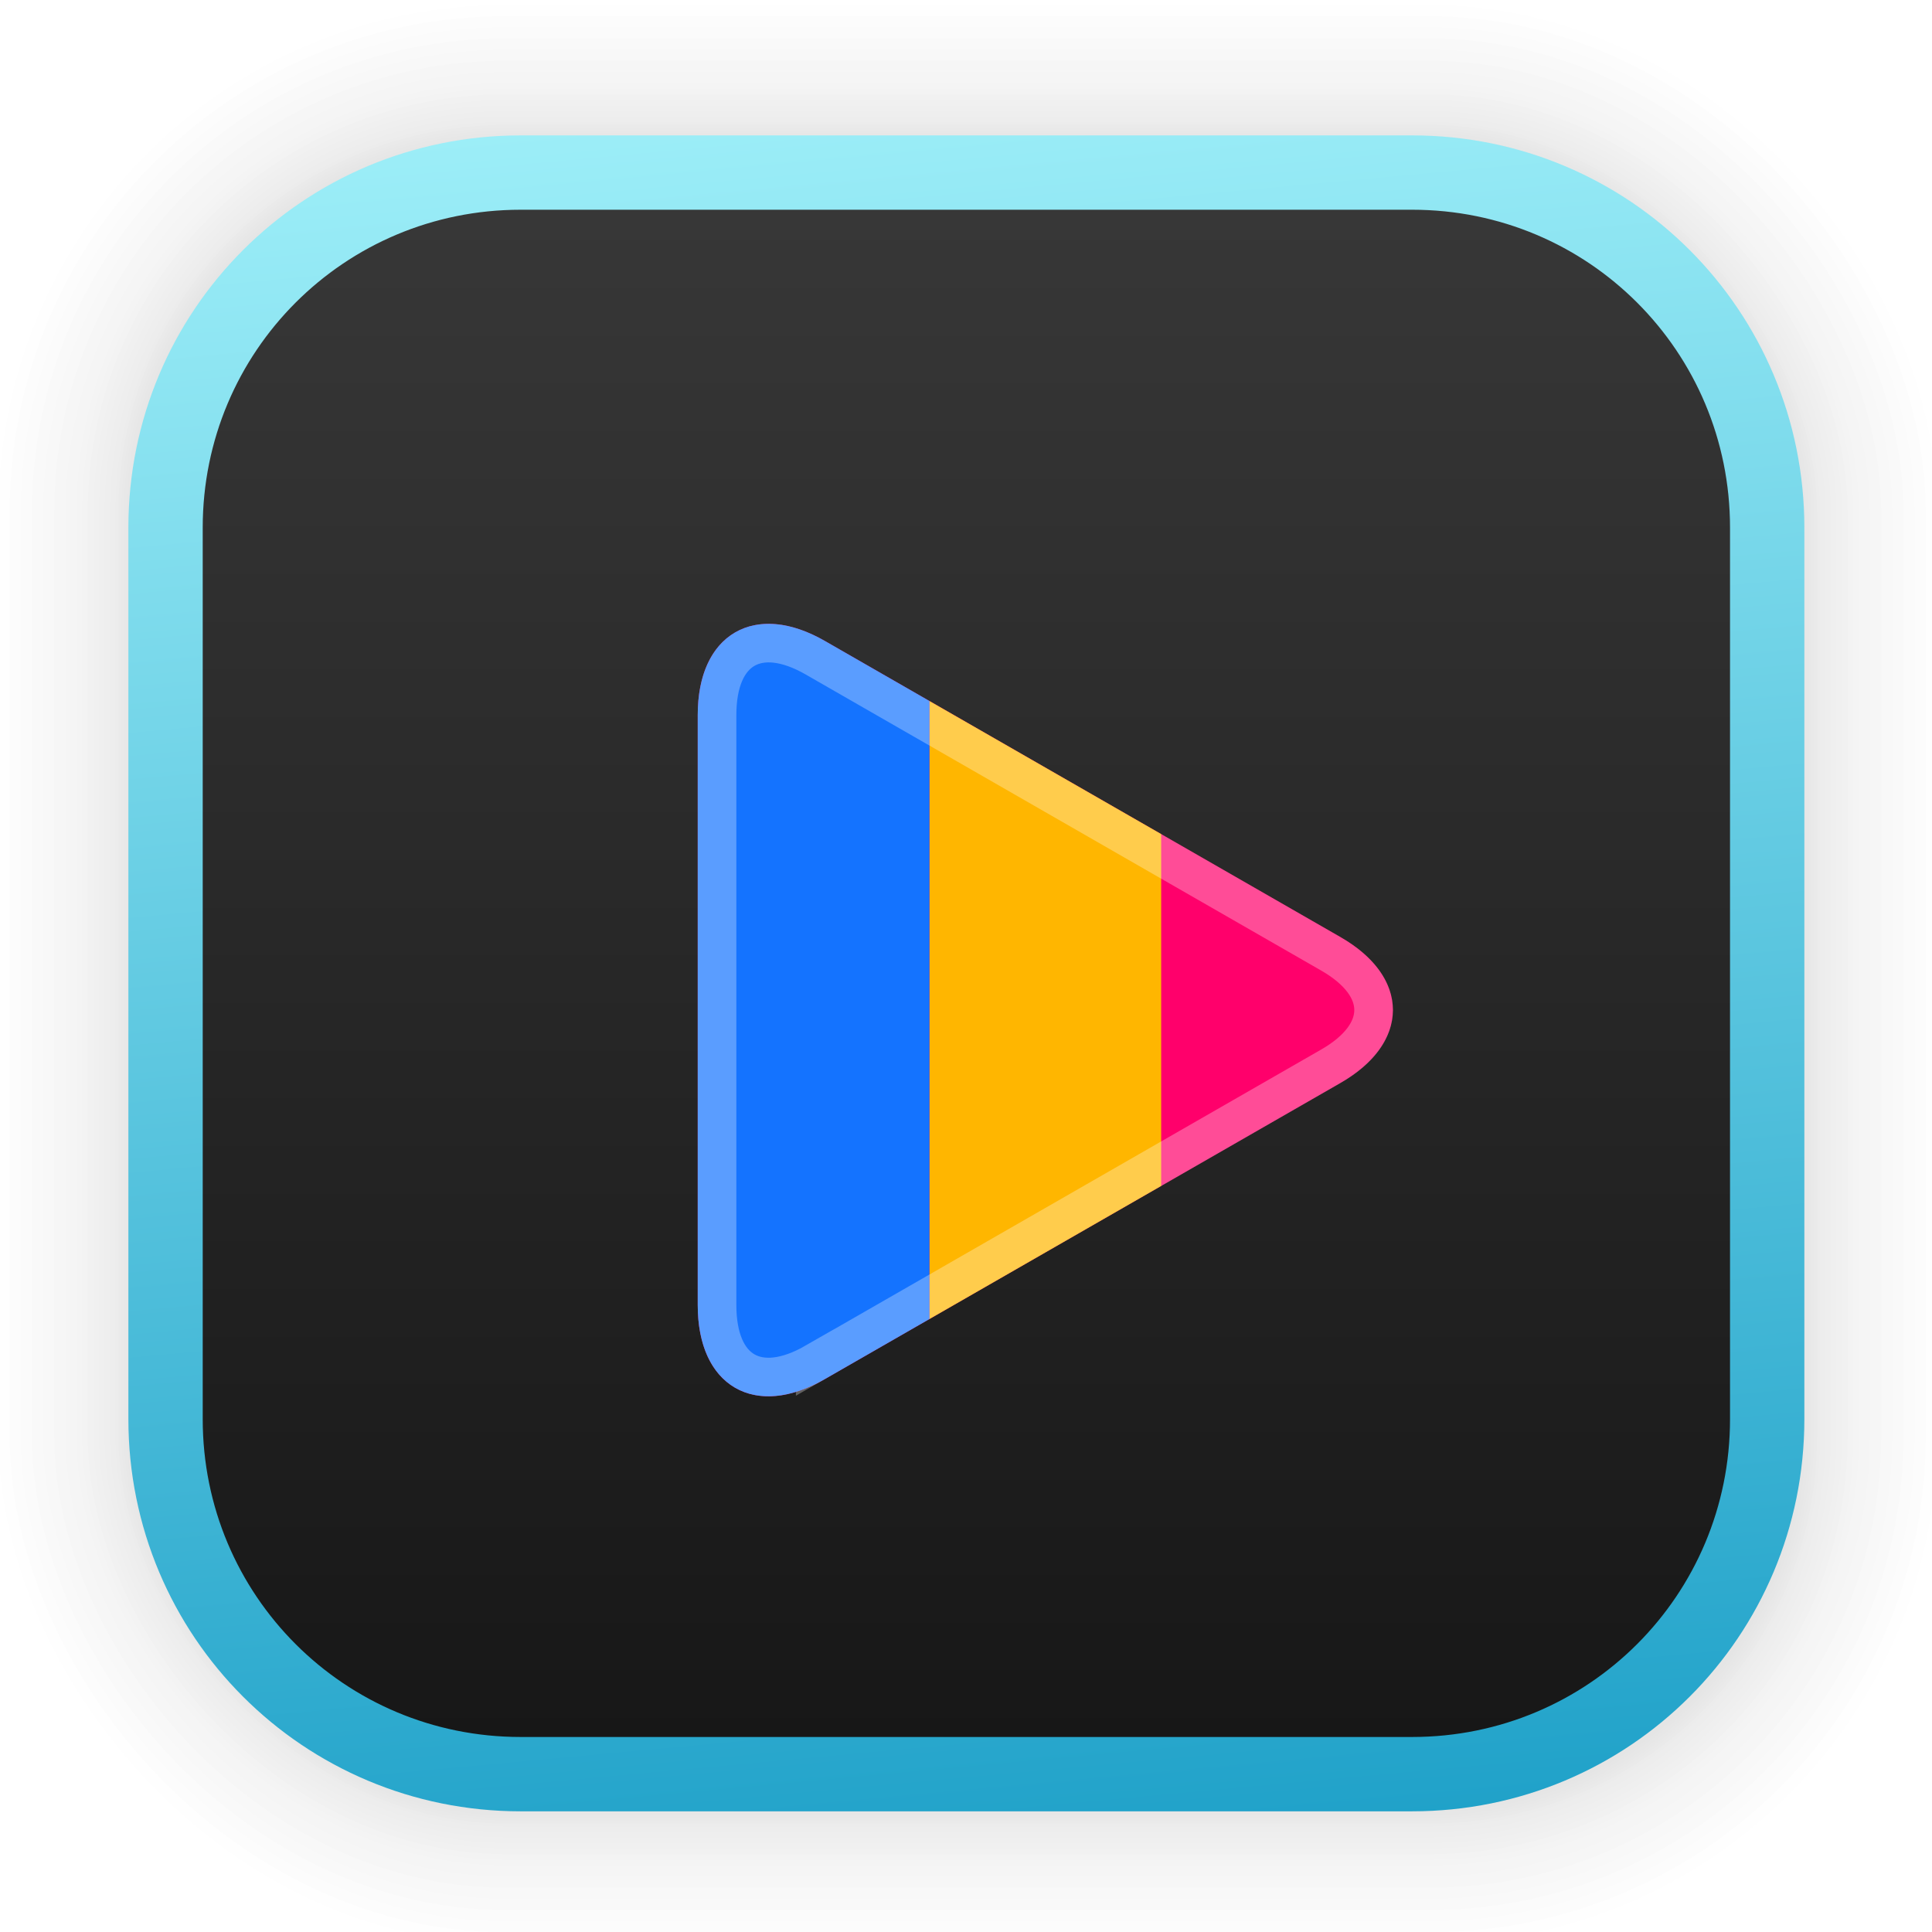 <?xml version="1.0" encoding="UTF-8" standalone="no"?>
<svg
   width="128"
   height="128"
   viewBox="0 0 33.867 33.867"
   version="1.1"
   id="svg6"
   inkscape:version="1.1.2 (0a00cf5339, 2022-02-04)"
   sodipodi:docname="deepin-movi.svg"
   xmlns:inkscape="http://www.inkscape.org/namespaces/inkscape"
   xmlns:sodipodi="http://sodipodi.sourceforge.net/DTD/sodipodi-0.dtd"
   xmlns:xlink="http://www.w3.org/1999/xlink"
   xmlns="http://www.w3.org/2000/svg"
   xmlns:svg="http://www.w3.org/2000/svg"
   xmlns:rdf="http://www.w3.org/1999/02/22-rdf-syntax-ns#"
   xmlns:cc="http://creativecommons.org/ns#"
   xmlns:dc="http://purl.org/dc/elements/1.1/">
  <defs
     id="defs2">
    <linearGradient
       gradientTransform="translate(0,-896)"
       gradientUnits="userSpaceOnUse"
       y2="992"
       x2="32"
       y1="32"
       x1="32"
       id="lgrad">
      <stop
         id="stop2"
         stop-color="#f8f8f8"
         offset="0%" />
      <stop
         id="stop4"
         stop-color="#ccc"
         offset="100%" />
    </linearGradient>
    <radialGradient
       gradientTransform="translate(0,-896)"
       gradientUnits="userSpaceOnUse"
       r="440"
       cy="512"
       cx="512"
       fy="494.4"
       fx="512"
       y2="100%"
       x2="0%"
       y1="0%"
       x1="0%"
       id="rgrad">
      <stop
         id="stop7"
         stop-color="#00f0ff"
         offset="0%" />
      <stop
         id="stop9"
         stop-color="#0070e0"
         offset="100%" />
    </radialGradient>
    <radialGradient
       id="rgrad-3"
       x1="0%"
       y1="0%"
       x2="0%"
       y2="100%"
       fx="523.576"
       fy="306.181"
       cx="523.576"
       cy="306.181"
       r="440"
       gradientUnits="userSpaceOnUse"
       gradientTransform="matrix(0.03,0,0,0.03,1.132,2.825)">
      <stop
         offset="0%"
         stop-color="#00f0ff"
         id="stop7-6"
         style="stop-color:#03d7e4;stop-opacity:1" />
      <stop
         offset="100%"
         stop-color="#0070e0"
         id="stop9-7" />
    </radialGradient>
    <linearGradient
       x1="60.52"
       y1="-0.374"
       x2="60.52"
       y2="119.497"
       id="linearGradient1152"
       gradientTransform="scale(0.996,1.004)"
       gradientUnits="userSpaceOnUse">
      <stop
         style="stop-color:#879192;stop-opacity:1"
         stop-color="#E8E2F0"
         offset="0%"
         id="stop1147" />
      <stop
         style="stop-color:#8e908f;stop-opacity:1"
         stop-color="#8A8E92"
         offset="100%"
         id="stop1150" />
    </linearGradient>
    <linearGradient
       x1="60.52"
       y1="-1.27"
       x2="60.52"
       y2="119.936"
       id="linearGradient1055"
       gradientTransform="scale(0.996,1.004)"
       gradientUnits="userSpaceOnUse">
      <stop
         stop-color="#E8E2F0"
         offset="0%"
         id="stop1051"
         style="stop-color:#cdd5d7;stop-opacity:1" />
      <stop
         stop-color="#8A8E92"
         offset="100%"
         id="stop1053"
         style="stop-color:#959594;stop-opacity:1" />
    </linearGradient>
    <radialGradient
       gradientTransform="translate(0,-896)"
       gradientUnits="userSpaceOnUse"
       r="440"
       cy="512"
       cx="512"
       fy="494.4"
       fx="512"
       y2="100%"
       x2="0%"
       y1="0%"
       x1="0%"
       id="rgrad-35">
      <stop
         id="stop7-62"
         stop-color="#00f0ff"
         offset="0%" />
      <stop
         id="stop9-9"
         stop-color="#0070e0"
         offset="100%" />
    </radialGradient>
    <radialGradient
       id="rgrad-3-1"
       x1="0%"
       y1="0%"
       x2="0%"
       y2="100%"
       fx="523.576"
       fy="306.181"
       cx="523.576"
       cy="306.181"
       r="440"
       gradientUnits="userSpaceOnUse"
       gradientTransform="matrix(0.031,0,0,0.03,85.199,42.985)">
      <stop
         offset="0%"
         stop-color="#00f0ff"
         id="stop7-6-2"
         style="stop-color:#03d7e4;stop-opacity:1" />
      <stop
         offset="100%"
         stop-color="#0070e0"
         id="stop9-7-7" />
    </radialGradient>
    <filter
       y="-0.012"
       x="-0.012"
       width="1.024"
       height="1.024"
       color-interpolation-filters="sRGB"
       id="b">
      <feGaussianBlur
         id="feGaussianBlur7"
         stdDeviation=".475" />
    </filter>
    <linearGradient
       y2="-319.058"
       y1="-73.891"
       x2="-376.363"
       x1="-350.657"
       gradientUnits="userSpaceOnUse"
       id="k">
      <stop
         id="stop50"
         stop-color="#83a3d4"
         offset="0" />
      <stop
         id="stop52"
         stop-color="#6bb5e3"
         offset="1" />
    </linearGradient>
    <linearGradient
       y2="-156.887"
       y1="-12.925"
       x2="10.512"
       x1="-206.77"
       gradientUnits="userSpaceOnUse"
       id="i">
      <stop
         id="stop40"
         stop-color="#70c2bd"
         offset="0" />
      <stop
         id="stop42"
         stop-color="#67c381"
         offset="1" />
    </linearGradient>
    <linearGradient
       y2="-149.19"
       y1="117.301"
       x2="148.514"
       x1="134.565"
       gradientUnits="userSpaceOnUse"
       id="e">
      <stop
         id="stop20"
         stop-color="#faaa32"
         offset="0" />
      <stop
         id="stop22"
         stop-color="#fdc22b"
         offset="1" />
    </linearGradient>
    <linearGradient
       y2="144.9"
       y1="144.9"
       x2="123.358"
       x1="-146.054"
       gradientUnits="userSpaceOnUse"
       id="c">
      <stop
         id="stop10"
         stop-color="#a0cf63"
         offset="0" />
      <stop
         id="stop12"
         stop-color="#c4da45"
         offset="1" />
    </linearGradient>
    <linearGradient
       y2="-150.012"
       y1="-12.741"
       x2="28.495"
       x1="206.714"
       gradientUnits="userSpaceOnUse"
       id="m">
      <stop
         id="stop60"
         stop-color="#b28cc0"
         offset="0" />
      <stop
         id="stop62"
         stop-color="#9a8ec4"
         offset="1" />
    </linearGradient>
    <linearGradient
       y2="76.406"
       y1="147.053"
       x2="-19.618"
       x1="189.942"
       gradientUnits="userSpaceOnUse"
       id="q">
      <stop
         id="stop80"
         stop-color="#f48155"
         offset="0" />
      <stop
         id="stop82"
         stop-color="#f16168"
         offset="1" />
    </linearGradient>
    <linearGradient
       y2="34.18"
       y1="308.303"
       x2="21.156"
       x1="116.504"
       gradientUnits="userSpaceOnUse"
       id="l">
      <stop
         id="stop55"
         stop-color="#735194"
         offset="0" />
      <stop
         id="stop57"
         stop-color="#525da3"
         offset="1" />
    </linearGradient>
    <linearGradient
       y2="-107.167"
       y1="111.502"
       x2="123.328"
       x1="30.131"
       gradientUnits="userSpaceOnUse"
       id="j">
      <stop
         id="stop45"
         stop-color="#416db9"
         offset="0" />
      <stop
         id="stop47"
         stop-color="#337e8d"
         offset="1" />
    </linearGradient>
    <linearGradient
       y2="0.072"
       y1="133.122"
       x2="205.551"
       x1="-103.67"
       gradientUnits="userSpaceOnUse"
       id="h">
      <stop
         id="stop35"
         stop-color="#2e9274"
         offset="0" />
      <stop
         id="stop37"
         stop-color="#469d3c"
         offset="1" />
    </linearGradient>
    <linearGradient
       y2="-100.49"
       y1="120.227"
       x2="146.81"
       x1="26.978"
       gradientUnits="userSpaceOnUse"
       id="f">
      <stop
         id="stop25"
         stop-color="#ec4001"
         offset="0" />
      <stop
         id="stop27"
         stop-color="#fb6f01"
         offset="1" />
    </linearGradient>
    <linearGradient
       y2="73.5"
       y1="73.5"
       x2="309.397"
       x1="-14.299"
       gradientUnits="userSpaceOnUse"
       id="d">
      <stop
         id="stop15"
         stop-color="#58a920"
         offset="0" />
      <stop
         id="stop17"
         stop-color="#98b811"
         offset="1" />
    </linearGradient>
    <linearGradient
       y2="144.897"
       y1="144.897"
       x2="145.987"
       x1="-123.119"
       gradientUnits="userSpaceOnUse"
       id="o">
      <stop
         id="stop70"
         stop-color="#d287af"
         offset="0" />
      <stop
         id="stop72"
         stop-color="#e07993"
         offset="1" />
    </linearGradient>
    <linearGradient
       y2="-71.696"
       y1="-71.696"
       x2="117.819"
       x1="-205.78"
       gradientUnits="userSpaceOnUse"
       id="p">
      <stop
         id="stop75"
         stop-color="#bd090f"
         offset="0" />
      <stop
         id="stop77"
         stop-color="#e11f07"
         offset="1" />
    </linearGradient>
    <linearGradient
       y2="-143.711"
       y1="-14.583"
       x2="-308.72"
       x1="0.176"
       gradientUnits="userSpaceOnUse"
       id="n">
      <stop
         id="stop65"
         stop-color="#c23857"
         offset="0" />
      <stop
         id="stop67"
         stop-color="#914475"
         offset="1" />
    </linearGradient>
    <linearGradient
       y2="319.108"
       y1="108.525"
       x2="117.317"
       x1="41.41"
       gradientUnits="userSpaceOnUse"
       id="g">
      <stop
         id="stop30"
         stop-color="#e69e08"
         offset="0" />
      <stop
         id="stop32"
         stop-color="#cbc507"
         offset="1" />
    </linearGradient>
    <rect
       rx="28"
       height="120"
       width="120"
       y="0"
       x="0"
       id="path-1" />
    <path
       id="path-3"
       d="M125 104c21.54 0 39-17.46 39-39s-17.46-39-39-39-39 17.46-39 39 17.46 39 39 39zm0 26c-35.899 0-65-29.101-65-65S89.101 0 125 0s65 29.101 65 65-29.101 65-65 65z" />
    <path
       d="M0 75l129 90.787v35L0 110z"
       id="path-4" />
    <path
       d="M22 65h27v120H22z"
       id="path-5" />
    <filter
       id="filter-6"
       filterUnits="objectBoundingBox"
       height="102.5%"
       width="111.1%"
       y="-1.2%"
       x="-5.6%">
      <feMorphology
         id="feMorphology12690"
         result="shadowSpreadOuter1"
         in="SourceAlpha"
         operator="dilate"
         radius="0.5" />
      <feOffset
         id="feOffset12692"
         result="shadowOffsetOuter1"
         in="shadowSpreadOuter1"
         dy="0"
         dx="0" />
      <feColorMatrix
         id="feColorMatrix12694"
         in="shadowOffsetOuter1"
         type="matrix"
         values="0 0 0 0 0 0 0 0 0 0 0 0 0 0 0 0 0 0 0.14 0" />
    </filter>
    <circle
       r="21"
       cy="21"
       cx="21"
       id="path-7" />
    <filter
       id="filter-8"
       filterUnits="objectBoundingBox"
       height="133.3%"
       width="133.3%"
       y="-11.9%"
       x="-16.7%">
      <feOffset
         id="feOffset12698"
         result="shadowOffsetOuter1"
         in="SourceAlpha"
         dy="2"
         dx="0" />
      <feGaussianBlur
         id="feGaussianBlur12700"
         result="shadowBlurOuter1"
         in="shadowOffsetOuter1"
         stdDeviation="2" />
      <feColorMatrix
         id="feColorMatrix12702"
         in="shadowBlurOuter1"
         type="matrix"
         values="0 0 0 0 0 0 0 0 0 0 0 0 0 0 0 0 0 0 0.152 0" />
    </filter>
    <path
       id="path-9"
       d="M40.74 1.31A21.591 21.591 0 0 1 45 14.2c0 12.155-10.074 22.01-22.5 22.01S0 26.354 0 14.2C0 9.385 1.58 4.932 4.26 1.31 6.447 2.922 9.553 3.928 13 3.928c3.866 0 7.305-1.267 9.5-3.234 2.195 1.967 5.634 3.234 9.5 3.234 3.446 0 6.552-1.006 8.74-2.618z" />
    <rect
       rx="28"
       height="120"
       width="120"
       y="0"
       x="0"
       id="path-1-2" />
    <linearGradient
       id="linearGradient6088"
       inkscape:swatch="solid">
      <stop
         id="stop6086"
         offset="0"
         style="stop-color:#51b3e3;stop-opacity:1;" />
    </linearGradient>
    <linearGradient
       id="linearGradient6987"
       inkscape:swatch="solid">
      <stop
         id="stop6985"
         offset="0"
         style="stop-color:#77d2fb;stop-opacity:1;" />
    </linearGradient>
    <linearGradient
       id="linearGradient3673">
      <stop
         id="stop3675"
         offset="0"
         style="stop-color:#0c0d0d;stop-opacity:1" />
      <stop
         style="stop-color:#333637;stop-opacity:1"
         offset="0.568"
         id="stop3677" />
      <stop
         id="stop3679"
         offset="1"
         style="stop-color:#1a1e1f;stop-opacity:1" />
    </linearGradient>
    <linearGradient
       id="linearGradient3591">
      <stop
         style="stop-color:#403f3c;stop-opacity:1"
         offset="0"
         id="stop3593" />
      <stop
         id="stop3669"
         offset="0.568"
         style="stop-color:#7d898d;stop-opacity:1" />
      <stop
         style="stop-color:#fdffff;stop-opacity:1"
         offset="1"
         id="stop3595" />
    </linearGradient>
    <linearGradient
       id="linearGradient3575">
      <stop
         style="stop-color:#20211f;stop-opacity:1"
         offset="0"
         id="stop3577" />
      <stop
         style="stop-color:#393e3f;stop-opacity:1"
         offset="1"
         id="stop3579" />
    </linearGradient>
    <circle
       r="88"
       cy="96"
       cx="96"
       id="A" />
    <path
       d="M8 184h83.77l38.88-38.88V116h-69.3L8 24.48z"
       id="B" />
    <path
       d="M8 184h83.77l38.88-38.88V116h-69.3L8 24.48z"
       id="F" />
    <path
       d="M96 56l34.65 60-38.88 68H184V56z"
       id="I" />
    <path
       d="M21.97 8v40.34L61.36 116 96 56h88V8z"
       id="L" />
    <linearGradient
       id="linearGradient3866">
      <stop
         id="stop3868"
         offset="0"
         style="stop-color:#000000;stop-opacity:0.521" />
      <stop
         id="stop3870"
         offset="1"
         style="stop-color:#2883c3;stop-opacity:0;" />
    </linearGradient>
    <linearGradient
       id="linearGradient3874">
      <stop
         id="stop3876"
         offset="0"
         style="stop-color:#000d0e;stop-opacity:0.841;" />
      <stop
         id="stop3878"
         offset="1"
         style="stop-color:#000000;stop-opacity:0;" />
    </linearGradient>
    <clipPath
       id="clipPath4178"
       clipPathUnits="userSpaceOnUse">
      <circle
         style="opacity:1;fill:#1c5266;fill-opacity:0.191;fill-rule:evenodd;stroke:none;stroke-width:3.334;stroke-linecap:butt;stroke-linejoin:miter;stroke-miterlimit:4;stroke-dasharray:none;stroke-dashoffset:0;stroke-opacity:1"
         id="circle4180"
         cx="204.317"
         cy="222.68"
         r="225" />
    </clipPath>
    <clipPath
       id="clipPath4178-1"
       clipPathUnits="userSpaceOnUse">
      <circle
         style="opacity:1;fill:#1c5266;fill-opacity:0.191;fill-rule:evenodd;stroke:none;stroke-width:3.334;stroke-linecap:butt;stroke-linejoin:miter;stroke-miterlimit:4;stroke-dasharray:none;stroke-dashoffset:0;stroke-opacity:1"
         id="circle4180-7"
         cx="204.317"
         cy="222.68"
         r="225" />
    </clipPath>
    <linearGradient
       id="linearGradient5048-8">
      <stop
         id="stop5050-4"
         style="stop-color:#000000;stop-opacity:0"
         offset="0" />
      <stop
         id="stop5056-7"
         style="stop-color:#000000;stop-opacity:1"
         offset="0.5" />
      <stop
         id="stop5052-0-1"
         style="stop-color:#000000;stop-opacity:0"
         offset="1" />
    </linearGradient>
    <linearGradient
       id="linearGradient4050-7">
      <stop
         style="stop-color:#ffffff;stop-opacity:0.669;"
         offset="0"
         id="stop4052-6" />
      <stop
         style="stop-color:#ffffff;stop-opacity:0;"
         offset="1"
         id="stop4054-0" />
    </linearGradient>
    <linearGradient
       gradientTransform="matrix(0,-1,-1,0,0,0)"
       x2="-50.521"
       x1="-5.32"
       id="linearGradient4132-3"
       gradientUnits="userSpaceOnUse">
      <stop
         id="stop29-7"
         stop-color="#f65454"
         offset="0" />
      <stop
         id="stop31-0"
         stop-color="#740000"
         offset="1" />
    </linearGradient>
    <linearGradient
       gradientTransform="matrix(0,-1,-1,0,0,0)"
       x2="-1.643"
       x1="-39.333"
       id="linearGradient3298-8-9"
       gradientUnits="userSpaceOnUse">
      <stop
         style="stop-color:#5f0e0e;stop-opacity:1;"
         id="stop24-3"
         stop-color="#791235"
         offset="0" />
      <stop
         id="stop26-3"
         stop-color="#dd3b27"
         offset="1" />
    </linearGradient>
    <linearGradient
       id="linearGradient8265-821-176-38-919-66-249-7-7">
      <stop
         id="stop2687-1-9"
         style="stop-color:#ffffff;stop-opacity:1"
         offset="0" />
      <stop
         id="stop2689-5-4"
         style="stop-color:#ffffff;stop-opacity:0"
         offset="1" />
    </linearGradient>
    <linearGradient
       id="linearGradient3924">
      <stop
         id="stop3926"
         style="stop-color:#ffffff;stop-opacity:1;"
         offset="0" />
      <stop
         offset="0.063"
         style="stop-color:#ffffff;stop-opacity:0.235;"
         id="stop3928" />
      <stop
         id="stop3930"
         style="stop-color:#ffffff;stop-opacity:0.157;"
         offset="0.951" />
      <stop
         id="stop3932"
         style="stop-color:#ffffff;stop-opacity:0.392;"
         offset="1" />
    </linearGradient>
    <linearGradient
       id="linearGradient3688-166-749">
      <stop
         id="stop2883"
         style="stop-color:#181818;stop-opacity:1"
         offset="0" />
      <stop
         id="stop2885"
         style="stop-color:#181818;stop-opacity:0"
         offset="1" />
    </linearGradient>
    <linearGradient
       id="linearGradient3702-501-757">
      <stop
         id="stop2895"
         style="stop-color:#181818;stop-opacity:0"
         offset="0" />
      <stop
         id="stop2897"
         style="stop-color:#181818;stop-opacity:1"
         offset="0.5" />
      <stop
         id="stop2899"
         style="stop-color:#181818;stop-opacity:0"
         offset="1" />
    </linearGradient>
    <linearGradient
       id="linearGradient3895-9-0-3">
      <stop
         id="stop3897-0-5-7"
         style="stop-color:#dc6838;stop-opacity:1"
         offset="0" />
      <stop
         id="stop3899-8-7-06"
         style="stop-color:#ba3d12;stop-opacity:1"
         offset="1" />
    </linearGradient>
    <linearGradient
       inkscape:collect="always"
       xlink:href="#linearGradient3895-9-0-3"
       id="linearGradient4195"
       gradientUnits="userSpaceOnUse"
       gradientTransform="translate(12,-100)"
       x1="28.531"
       y1="994.819"
       x2="28.531"
       y2="1044.377" />
    <linearGradient
       id="linearGradient4067-0-2">
      <stop
         style="stop-color:#acffe3;stop-opacity:1"
         offset="0"
         id="stop4069-2-9" />
      <stop
         style="stop-color:#ffffff;stop-opacity:1"
         offset="1"
         id="stop4071-8-9" />
    </linearGradient>
    <linearGradient
       id="linearGradient4644-104-3-3-6-2">
      <stop
         offset="0"
         style="stop-color:#51c3cc;stop-opacity:1"
         id="stop5237-6-5-1-7" />
      <stop
         offset="1"
         style="stop-color:#b3efec;stop-opacity:1"
         id="stop5239-4-6-4-8" />
    </linearGradient>
    <clipPath
       id="clipPath4178-3"
       clipPathUnits="userSpaceOnUse">
      <circle
         style="opacity:1;fill:#1c5266;fill-opacity:0.191;fill-rule:evenodd;stroke:none;stroke-width:3.334;stroke-linecap:butt;stroke-linejoin:miter;stroke-miterlimit:4;stroke-dasharray:none;stroke-dashoffset:0;stroke-opacity:1"
         id="circle4180-8"
         cx="204.317"
         cy="222.68"
         r="225" />
    </clipPath>
    <clipPath
       id="clipPath4178-1-9"
       clipPathUnits="userSpaceOnUse">
      <circle
         style="opacity:1;fill:#1c5266;fill-opacity:0.191;fill-rule:evenodd;stroke:none;stroke-width:3.334;stroke-linecap:butt;stroke-linejoin:miter;stroke-miterlimit:4;stroke-dasharray:none;stroke-dashoffset:0;stroke-opacity:1"
         id="circle4180-7-3"
         cx="204.317"
         cy="222.68"
         r="225" />
    </clipPath>
    <linearGradient
       gradientTransform="matrix(0,-1,-1,0,0,0)"
       x2="-50.521"
       x1="-5.32"
       id="linearGradient4132-3-9"
       gradientUnits="userSpaceOnUse">
      <stop
         id="stop29-7-1"
         stop-color="#f65454"
         offset="0" />
      <stop
         id="stop31-0-4"
         stop-color="#740000"
         offset="1" />
    </linearGradient>
    <linearGradient
       gradientTransform="matrix(0,-1,-1,0,0,0)"
       x2="-1.643"
       x1="-39.333"
       id="linearGradient3298-8-9-0"
       gradientUnits="userSpaceOnUse">
      <stop
         style="stop-color:#5f0e0e;stop-opacity:1;"
         id="stop24-3-4"
         stop-color="#791235"
         offset="0" />
      <stop
         id="stop26-3-7"
         stop-color="#dd3b27"
         offset="1" />
    </linearGradient>
    <linearGradient
       gradientUnits="userSpaceOnUse"
       id="linearGradient-1"
       y2="120"
       x2="60"
       y1="0"
       x1="60">
      <stop
         id="stop1128"
         offset="0%"
         stop-color="#E8E2F0" />
      <stop
         id="stop1130"
         offset="100%"
         stop-color="#8A8E92" />
    </linearGradient>
    <rect
       rx="28"
       height="120"
       width="120"
       y="0"
       x="0"
       id="path-2" />
    <circle
       r="53"
       cy="60"
       cx="60"
       id="path-4-3" />
    <filter
       id="filter-5"
       filterUnits="objectBoundingBox"
       height="103.8%"
       width="103.8%"
       y="-1.9%"
       x="-1.9%">
      <feGaussianBlur
         id="feGaussianBlur1135"
         result="shadowBlurInner1"
         in="SourceAlpha"
         stdDeviation="1.5" />
      <feOffset
         id="feOffset1137"
         result="shadowOffsetInner1"
         in="shadowBlurInner1"
         dy="1"
         dx="0" />
      <feComposite
         id="feComposite1139"
         result="shadowInnerInner1"
         k3="1"
         k2="-1"
         operator="arithmetic"
         in2="SourceAlpha"
         in="shadowOffsetInner1" />
      <feColorMatrix
         id="feColorMatrix1141"
         in="shadowInnerInner1"
         type="matrix"
         values="0 0 0 0 0 0 0 0 0 0 0 0 0 0 0 0 0 0 0.5 0" />
    </filter>
    <linearGradient
       gradientUnits="userSpaceOnUse"
       gradientTransform="scale(0.996,1.004)"
       id="linearGradient-6"
       y2="119.497"
       x2="60.52"
       y1="-0.374"
       x1="60.52">
      <stop
         id="stop1144"
         offset="0%"
         stop-color="#E8E2F0" />
      <stop
         id="stop1146"
         offset="100%"
         stop-color="#8A8E92" />
    </linearGradient>
    <linearGradient
       gradientUnits="userSpaceOnUse"
       gradientTransform="scale(0.996,1.004)"
       id="linearGradient-7"
       y2="119.936"
       x2="60.52"
       y1="-1.27"
       x1="60.52">
      <stop
         id="stop1149"
         offset="0%"
         stop-color="#E8E2F0" />
      <stop
         id="stop1151"
         offset="100%"
         stop-color="#8A8E92" />
    </linearGradient>
    <path
       id="path-8"
       d="M59.69 54.827c.606 1.074 1.643 2.336 2.243 2.711.807.505 1.968.808 5.035.808h25.19-5.25c8 0 9.5-3 9.5-5.5 0-.935-.48-2.743-1.441-5.423C89.527 33.423 75.922 23.5 60 23.5a37.55 37.55 0 0 0-9.74 1.277c-.764.232-1.326.457-1.687.673-2.142 1.288-3.941 4.119.179 10.976l-2.712-4.513L59.053 53.57c.018.046.039.09.06.134l.576 1.124zM62 64.5c-.899.562-1.393 1.216-3 4L46.022 90.037l2.73-4.544c-4.12 6.857-2.321 9.688-.179 10.976.775.465 2.479.966 5.113 1.502A37.75 37.75 0 0 0 60 98.5c16.938 0 31.254-11.23 35.907-26.65.337-1.367.5-2.444.5-3.004 0-2.5-1.5-5.5-9.5-5.5h5.26-25.176c-2.94 0-4.092.592-4.991 1.154zM41.738 34.46l2.728 4.541c-4.12-6.857-7.464-6.598-9.607-5.31-.857.515-2.854 2.321-4.859 4.809l.084-.115A37.335 37.335 0 0 0 22.5 61c0 8.98 3.156 17.222 8.42 23.679l-.92-1.26c2.005 2.488 4.002 4.294 4.859 4.81 2.143 1.287 5.487 1.546 9.607-5.311l-2.745 4.569L54.1 66.88 54 67c1.333-2.667 2-4.833 2-6.5 0-1.347-.544-3.02-1.633-5.021L41.737 34.46zm26.145-22.316l1.186.188-.025 5.62c.825.177 1.642.378 2.45.601l2.163-5.092 1.153.331-.71 5.573c.798.277 1.584.576 2.36.898l2.767-4.79 1.104.469-1.384 5.447c.531.26 1.056.532 1.574.814l3.255-4.477 1.05.582-1.948 5.277c.712.448 1.41.916 2.093 1.404l3.78-4.05.97.705-2.577 5.004a43.24 43.24 0 0 1 1.905 1.648l4.247-3.562.878.818-3.169 4.654a43.256 43.256 0 0 1 1.692 1.866l4.649-3.017.771.919-3.71 4.23c.354.472.698.951 1.033 1.437l4.936-2.513.671.995-4.13 3.817c.432.72.842 1.453 1.232 2.2l5.201-1.891.545 1.069-4.56 3.283c.34.767.657 1.546.953 2.336l5.39-1.243.41 1.128-4.926 2.702c.243.802.463 1.614.66 2.435l5.502-.577.27 1.17-5.222 2.083c.1.58.188 1.163.265 1.75l5.538.002.146 1.191-5.417 1.528c.055.832.087 1.672.094 2.517l5.502.677v1.2l-5.563.856a43.27 43.27 0 0 1-.21 2.51l5.375 1.342-.146 1.191-5.62.172a42.783 42.783 0 0 1-.346 1.737l5.2 1.894-.27 1.17-5.604-.417a42.66 42.66 0 0 1-.771 2.402l4.927 2.513-.41 1.128-5.51-1.097a42.787 42.787 0 0 1-1.07 2.308l4.603 3.049-.536 1.074-5.367-1.719a43 43 0 0 1-.924 1.513l4.254 3.509-.645 1.012-5.152-2.267a43.187 43.187 0 0 1-1.552 1.993l3.79 3.995-.764.926-4.83-2.873c-.373.398-.754.789-1.142 1.172l3.575 5.11-.892.802-4.82-3.938c-.587.506-1.188.997-1.803 1.472l2.924 5.502-.983.689-4.299-4.491c-.536.36-1.081.708-1.635 1.044l2.45 5.505-1.03.618-3.921-4.717c-.707.367-1.424.714-2.152 1.042l1.75 5.733-1.096.488-3.302-5.134a42.67 42.67 0 0 1-1.557.545l1.137 5.86-1.14.372-2.739-5.433c-.775.198-1.559.376-2.35.531l.413 5.934-1.178.23-2.049-5.708c-.548.07-1.1.13-1.655.18l-.209 5.93-1.195.104-1.437-5.875a43.83 43.83 0 0 1-1.56.009l-1.425 5.826-1.195-.105-.206-5.847a43.186 43.186 0 0 1-1.693-.165l-2.014 5.61-1.178-.229.404-5.8a42.748 42.748 0 0 1-2.415-.518l-2.664 5.286-1.141-.371 1.1-5.672a42.667 42.667 0 0 1-1.636-.554l-3.186 4.954-1.097-.488 1.68-5.502a42.799 42.799 0 0 1-2.253-1.065l-3.75 4.51-1.029-.619 2.33-5.237a43.022 43.022 0 0 1-1.733-1.085l-4.08 4.264-.984-.689 2.764-5.201a43.206 43.206 0 0 1-1.923-1.545l-4.54 3.71-.892-.803 3.356-4.794a43.27 43.27 0 0 1-1.268-1.282l-4.485 2.668-.764-.926 3.506-3.695a43.194 43.194 0 0 1-1.668-2.117l-4.752 2.091-.645-1.012 3.91-3.226a43.01 43.01 0 0 1-1.02-1.655l-4.927 1.578-.536-1.074 4.213-2.79c-.41-.81-.796-1.634-1.156-2.472l-5.034 1.002-.41-1.128 4.492-2.29a42.661 42.661 0 0 1-.837-2.588l-5.103.38-.27-1.17 4.73-1.722a42.779 42.779 0 0 1-.386-1.925l-5.11-.156-.146-1.19 4.884-1.22c-.103-.895-.178-1.8-.225-2.711L12 61.46v-1.2l5.001-.616a43.59 43.59 0 0 1 .107-2.716l-4.93-1.39.147-1.19 5.043-.002c.086-.65.186-1.295.3-1.935l-4.762-1.9.27-1.169 5.024.527a42.67 42.67 0 0 1 .72-2.614l-4.508-2.473.41-1.128 4.944 1.14c.32-.845.665-1.677 1.035-2.496l-4.196-3.02.545-1.07 4.799 1.746a42.94 42.94 0 0 1 1.328-2.337l-3.824-3.534.67-.995 4.588 2.335c.366-.524.743-1.039 1.13-1.546l-3.458-3.943.771-.92 4.35 2.824a43.26 43.26 0 0 1 1.8-1.951l-2.978-4.375.878-.818 4.01 3.363a43.232 43.232 0 0 1 2.01-1.705l-2.445-4.748.97-.705 3.604 3.861c.713-.5 1.443-.979 2.188-1.436l-1.866-5.056 1.05-.582L39.858 22a42.844 42.844 0 0 1 1.648-.83l-1.338-5.267 1.104-.47 2.69 4.658c.796-.32 1.603-.617 2.42-.89l-.693-5.448 1.153-.33 2.127 5.006c.82-.217 1.648-.41 2.486-.58l-.025-5.556 1.186-.188 1.519 5.293c.83-.114 1.286-.207 2.13-.273l.661-5.586 1.2-.042L59 17c.206-.003.793 0 1 0 .376 0 .75.005 1.124.014l.868-5.474 1.2.042.66 5.588c.842.075 1.677.174 2.504.296l1.527-5.322z" />
    <filter
       id="filter-9"
       filterUnits="objectBoundingBox"
       height="114.4%"
       width="114.5%"
       y="-5.1%"
       x="-7.3%">
      <feOffset
         id="feOffset1155"
         result="shadowOffsetOuter1"
         in="SourceAlpha"
         dy="2"
         dx="0" />
      <feGaussianBlur
         id="feGaussianBlur1157"
         result="shadowBlurOuter1"
         in="shadowOffsetOuter1"
         stdDeviation="2" />
      <feColorMatrix
         id="feColorMatrix1159"
         in="shadowBlurOuter1"
         type="matrix"
         values="0 0 0 0 0 0 0 0 0 0 0 0 0 0 0 0 0 0 0.5 0" />
    </filter>
    <mask
       fill="#ffffff"
       id="mask-3-7">
      <use
         height="100%"
         width="100%"
         y="0"
         x="0"
         id="use1164-5"
         xlink:href="#path-2" />
    </mask>
    <radialGradient
       gradientTransform="translate(0,-896)"
       gradientUnits="userSpaceOnUse"
       r="440"
       cy="512"
       cx="512"
       fy="494.4"
       fx="512"
       y2="100%"
       x2="0%"
       y1="0%"
       x1="0%"
       id="rgrad-1">
      <stop
         id="stop7-9"
         stop-color="#00f0ff"
         offset="0%" />
      <stop
         id="stop9-4"
         stop-color="#0070e0"
         offset="100%" />
    </radialGradient>
    <radialGradient
       id="rgrad-3-7"
       x1="0%"
       y1="0%"
       x2="0%"
       y2="100%"
       fx="523.576"
       fy="306.181"
       cx="523.576"
       cy="306.181"
       r="440"
       gradientUnits="userSpaceOnUse"
       gradientTransform="matrix(0.031,0,0,0.03,85.199,42.985)">
      <stop
         offset="0%"
         stop-color="#00f0ff"
         id="stop7-6-8"
         style="stop-color:#03d7e4;stop-opacity:1" />
      <stop
         offset="100%"
         stop-color="#0070e0"
         id="stop9-7-4" />
    </radialGradient>
    <filter
       y="-0.012"
       x="-0.012"
       width="1.024"
       height="1.024"
       color-interpolation-filters="sRGB"
       id="b-5">
      <feGaussianBlur
         id="feGaussianBlur7-0"
         stdDeviation=".475" />
    </filter>
    <rect
       rx="28"
       height="120"
       width="120"
       y="0"
       x="0"
       id="path-1-7" />
    <path
       id="path-3-8"
       d="M125 104c21.54 0 39-17.46 39-39s-17.46-39-39-39-39 17.46-39 39 17.46 39 39 39zm0 26c-35.899 0-65-29.101-65-65S89.101 0 125 0s65 29.101 65 65-29.101 65-65 65z" />
    <path
       d="M0 75l129 90.787v35L0 110z"
       id="path-4-6" />
    <path
       d="M22 65h27v120H22z"
       id="path-5-8" />
    <filter
       id="filter-6-8"
       filterUnits="objectBoundingBox"
       height="102.5%"
       width="111.1%"
       y="-1.2%"
       x="-5.6%">
      <feMorphology
         id="feMorphology12690-4"
         result="shadowSpreadOuter1"
         in="SourceAlpha"
         operator="dilate"
         radius="0.5" />
      <feOffset
         id="feOffset12692-3"
         result="shadowOffsetOuter1"
         in="shadowSpreadOuter1"
         dy="0"
         dx="0" />
      <feColorMatrix
         id="feColorMatrix12694-1"
         in="shadowOffsetOuter1"
         type="matrix"
         values="0 0 0 0 0 0 0 0 0 0 0 0 0 0 0 0 0 0 0.14 0" />
    </filter>
    <circle
       r="21"
       cy="21"
       cx="21"
       id="path-7-4" />
    <filter
       id="filter-8-9"
       filterUnits="objectBoundingBox"
       height="133.3%"
       width="133.3%"
       y="-11.9%"
       x="-16.7%">
      <feOffset
         id="feOffset12698-2"
         result="shadowOffsetOuter1"
         in="SourceAlpha"
         dy="2"
         dx="0" />
      <feGaussianBlur
         id="feGaussianBlur12700-0"
         result="shadowBlurOuter1"
         in="shadowOffsetOuter1"
         stdDeviation="2" />
      <feColorMatrix
         id="feColorMatrix12702-6"
         in="shadowBlurOuter1"
         type="matrix"
         values="0 0 0 0 0 0 0 0 0 0 0 0 0 0 0 0 0 0 0.152 0" />
    </filter>
    <path
       id="path-9-8"
       d="M40.74 1.31A21.591 21.591 0 0 1 45 14.2c0 12.155-10.074 22.01-22.5 22.01S0 26.354 0 14.2C0 9.385 1.58 4.932 4.26 1.31 6.447 2.922 9.553 3.928 13 3.928c3.866 0 7.305-1.267 9.5-3.234 2.195 1.967 5.634 3.234 9.5 3.234 3.446 0 6.552-1.006 8.74-2.618z" />
    <rect
       rx="28"
       height="120"
       width="120"
       y="0"
       x="0"
       id="path-1-2-9" />
    <circle
       r="88"
       cy="96"
       cx="96"
       id="A-1" />
    <path
       d="M8 184h83.77l38.88-38.88V116h-69.3L8 24.48z"
       id="B-7" />
    <path
       d="M8 184h83.77l38.88-38.88V116h-69.3L8 24.48z"
       id="F-2" />
    <path
       d="M96 56l34.65 60-38.88 68H184V56z"
       id="I-7" />
    <path
       d="M21.97 8v40.34L61.36 116 96 56h88V8z"
       id="L-2" />
    <clipPath
       id="clipPath4178-6"
       clipPathUnits="userSpaceOnUse">
      <circle
         style="opacity:1;fill:#1c5266;fill-opacity:0.191;fill-rule:evenodd;stroke:none;stroke-width:3.334;stroke-linecap:butt;stroke-linejoin:miter;stroke-miterlimit:4;stroke-dasharray:none;stroke-dashoffset:0;stroke-opacity:1"
         id="circle4180-1"
         cx="204.317"
         cy="222.68"
         r="225" />
    </clipPath>
    <clipPath
       id="clipPath4178-1-5"
       clipPathUnits="userSpaceOnUse">
      <circle
         style="opacity:1;fill:#1c5266;fill-opacity:0.191;fill-rule:evenodd;stroke:none;stroke-width:3.334;stroke-linecap:butt;stroke-linejoin:miter;stroke-miterlimit:4;stroke-dasharray:none;stroke-dashoffset:0;stroke-opacity:1"
         id="circle4180-7-9"
         cx="204.317"
         cy="222.68"
         r="225" />
    </clipPath>
    <linearGradient
       id="linearGradient5060-29">
      <stop
         id="stop5062-9"
         style="stop-color:#000000;stop-opacity:1"
         offset="0" />
      <stop
         id="stop5064-08"
         style="stop-color:#000000;stop-opacity:0"
         offset="1" />
    </linearGradient>
    <linearGradient
       gradientTransform="matrix(0,-1,-1,0,0,0)"
       x2="-50.521"
       x1="-5.32"
       id="linearGradient4132-3-7"
       gradientUnits="userSpaceOnUse">
      <stop
         id="stop29-7-7"
         stop-color="#f65454"
         offset="0" />
      <stop
         id="stop31-0-1"
         stop-color="#740000"
         offset="1" />
    </linearGradient>
    <linearGradient
       gradientTransform="matrix(0,-1,-1,0,0,0)"
       x2="-1.643"
       x1="-39.333"
       id="linearGradient3298-8-9-1"
       gradientUnits="userSpaceOnUse">
      <stop
         style="stop-color:#5f0e0e;stop-opacity:1;"
         id="stop24-3-5"
         stop-color="#791235"
         offset="0" />
      <stop
         id="stop26-3-9"
         stop-color="#dd3b27"
         offset="1" />
    </linearGradient>
    <clipPath
       id="clipPath4178-3-0"
       clipPathUnits="userSpaceOnUse">
      <circle
         style="opacity:1;fill:#1c5266;fill-opacity:0.191;fill-rule:evenodd;stroke:none;stroke-width:3.334;stroke-linecap:butt;stroke-linejoin:miter;stroke-miterlimit:4;stroke-dasharray:none;stroke-dashoffset:0;stroke-opacity:1"
         id="circle4180-8-8"
         cx="204.317"
         cy="222.68"
         r="225" />
    </clipPath>
    <clipPath
       id="clipPath4178-1-9-8"
       clipPathUnits="userSpaceOnUse">
      <circle
         style="opacity:1;fill:#1c5266;fill-opacity:0.191;fill-rule:evenodd;stroke:none;stroke-width:3.334;stroke-linecap:butt;stroke-linejoin:miter;stroke-miterlimit:4;stroke-dasharray:none;stroke-dashoffset:0;stroke-opacity:1"
         id="circle4180-7-3-5"
         cx="204.317"
         cy="222.68"
         r="225" />
    </clipPath>
    <linearGradient
       gradientTransform="matrix(0,-1,-1,0,0,0)"
       x2="-50.521"
       x1="-5.32"
       id="linearGradient4132-3-9-0"
       gradientUnits="userSpaceOnUse">
      <stop
         id="stop29-7-1-9"
         stop-color="#f65454"
         offset="0" />
      <stop
         id="stop31-0-4-6"
         stop-color="#740000"
         offset="1" />
    </linearGradient>
    <linearGradient
       gradientTransform="matrix(0,-1,-1,0,0,0)"
       x2="-1.643"
       x1="-39.333"
       id="linearGradient3298-8-9-0-3"
       gradientUnits="userSpaceOnUse">
      <stop
         style="stop-color:#5f0e0e;stop-opacity:1;"
         id="stop24-3-4-8"
         stop-color="#791235"
         offset="0" />
      <stop
         id="stop26-3-7-5"
         stop-color="#dd3b27"
         offset="1" />
    </linearGradient>
    <linearGradient
       id="linearGradient3156"
       inkscape:collect="always">
      <stop
         id="stop3158"
         offset="0"
         style="stop-color:#4d5779;stop-opacity:1" />
      <stop
         style="stop-color:#3d4e6b;stop-opacity:1"
         offset="0.547"
         id="stop3162" />
      <stop
         id="stop3164"
         offset="0.618"
         style="stop-color:#4d577f;stop-opacity:1" />
      <stop
         id="stop3160"
         offset="1"
         style="stop-color:#707caa;stop-opacity:1" />
    </linearGradient>
    <linearGradient
       inkscape:collect="always"
       id="linearGradient3295">
      <stop
         style="stop-color:#798eff;stop-opacity:1;"
         offset="0"
         id="stop3297" />
      <stop
         style="stop-color:#798eff;stop-opacity:0;"
         offset="1"
         id="stop3299" />
    </linearGradient>
    <linearGradient
       inkscape:collect="always"
       id="linearGradient3255">
      <stop
         style="stop-color:#4d5779;stop-opacity:1"
         offset="0"
         id="stop3257" />
      <stop
         style="stop-color:#707caa;stop-opacity:1"
         offset="1"
         id="stop3259" />
    </linearGradient>
    <linearGradient
       inkscape:collect="always"
       id="linearGradient3245">
      <stop
         style="stop-color:#98bcfc;stop-opacity:1"
         offset="0"
         id="stop3247" />
      <stop
         id="stop3253"
         offset="0.536"
         style="stop-color:#8495fc;stop-opacity:0.702;" />
      <stop
         style="stop-color:#583aff;stop-opacity:0"
         offset="1"
         id="stop3249" />
    </linearGradient>
    <linearGradient
       inkscape:collect="always"
       id="linearGradient3232">
      <stop
         style="stop-color:#ffffff;stop-opacity:1;"
         offset="0"
         id="stop3234" />
      <stop
         id="stop3243"
         offset="0.488"
         style="stop-color:#ffffff;stop-opacity:0.655;" />
      <stop
         style="stop-color:#ffffff;stop-opacity:0;"
         offset="1"
         id="stop3236" />
    </linearGradient>
    <linearGradient
       inkscape:collect="always"
       id="linearGradient3224">
      <stop
         style="stop-color:#5955ff;stop-opacity:1"
         offset="0"
         id="stop3226" />
      <stop
         style="stop-color:#30008c;stop-opacity:1"
         offset="1"
         id="stop3228" />
    </linearGradient>
    <linearGradient
       inkscape:collect="always"
       id="linearGradient3195">
      <stop
         style="stop-color:#bcc5d5;stop-opacity:1"
         offset="0"
         id="stop3197" />
      <stop
         id="stop3203"
         offset="0.515"
         style="stop-color:#6e78a9;stop-opacity:1" />
      <stop
         style="stop-color:#232a30;stop-opacity:1"
         offset="1"
         id="stop3199" />
    </linearGradient>
    <linearGradient
       id="linearGradient3183">
      <stop
         style="stop-color:#fcfcfc;stop-opacity:1"
         offset="0"
         id="stop3185" />
      <stop
         id="stop3267"
         offset="0.327"
         style="stop-color:#7580ad;stop-opacity:1" />
      <stop
         id="stop3263"
         offset="0.613"
         style="stop-color:#434b63;stop-opacity:0" />
      <stop
         id="stop3193"
         offset="0.823"
         style="stop-color:#2b323d;stop-opacity:0" />
      <stop
         style="stop-color:#172028;stop-opacity:0"
         offset="1"
         id="stop3187" />
    </linearGradient>
    <linearGradient
       inkscape:collect="always"
       id="linearGradient3996">
      <stop
         style="stop-color:#ffffff;stop-opacity:0.25"
         offset="0"
         id="stop3998" />
      <stop
         style="stop-color:#ffffff;stop-opacity:0.75"
         offset="1"
         id="stop4000" />
    </linearGradient>
    <linearGradient
       id="linearGradient3980"
       inkscape:collect="always">
      <stop
         id="stop3982"
         offset="0"
         style="stop-color:#b3b3b3;stop-opacity:1" />
      <stop
         style="stop-color:#e3e2e0;stop-opacity:1"
         offset="0.375"
         id="stop3986" />
      <stop
         id="stop3984"
         offset="1"
         style="stop-color:#e6e5e5;stop-opacity:1" />
    </linearGradient>
    <linearGradient
       inkscape:collect="always"
       id="linearGradient3088">
      <stop
         style="stop-color:#b3b3b3;stop-opacity:1"
         offset="0"
         id="stop3090" />
      <stop
         style="stop-color:#e6e5e5;stop-opacity:1"
         offset="1"
         id="stop3092" />
    </linearGradient>
    <linearGradient
       id="linearGradient3146"
       inkscape:collect="always">
      <stop
         id="stop3148"
         offset="0"
         style="stop-color:#ffffff;stop-opacity:0.5" />
      <stop
         id="stop3150"
         offset="1"
         style="stop-color:#ffffff;stop-opacity:0;" />
    </linearGradient>
    <linearGradient
       id="linearGradient3122"
       inkscape:collect="always">
      <stop
         id="stop3124"
         offset="0"
         style="stop-color:#00bcf3;stop-opacity:1" />
      <stop
         style="stop-color:#0066c3;stop-opacity:1"
         offset="0.616"
         id="stop3126" />
      <stop
         id="stop3130"
         offset="0.653"
         style="stop-color:#005fbc;stop-opacity:1;" />
      <stop
         id="stop3128"
         offset="1"
         style="stop-color:#021f60;stop-opacity:1" />
    </linearGradient>
    <linearGradient
       inkscape:collect="always"
       id="linearGradient3081">
      <stop
         style="stop-color:#ffffff;stop-opacity:0.15"
         offset="0"
         id="stop3084" />
      <stop
         style="stop-color:#ffffff;stop-opacity:0;"
         offset="1"
         id="stop3086" />
    </linearGradient>
    <linearGradient
       id="linearGradient3992"
       inkscape:collect="always">
      <stop
         id="stop3994"
         offset="0"
         style="stop-color:#cccccc;stop-opacity:1" />
      <stop
         id="stop3996"
         offset="1"
         style="stop-color:#e2e2e2;stop-opacity:1" />
    </linearGradient>
    <linearGradient
       id="linearGradient3932"
       inkscape:collect="always">
      <stop
         id="stop3934"
         offset="0"
         style="stop-color:#103258;stop-opacity:1" />
      <stop
         style="stop-color:#3c485a;stop-opacity:1"
         offset="0.504"
         id="stop3936" />
      <stop
         id="stop3938"
         offset="1"
         style="stop-color:#191d22;stop-opacity:1" />
    </linearGradient>
    <linearGradient
       inkscape:collect="always"
       id="linearGradient3071">
      <stop
         style="stop-color:#d0dfda;stop-opacity:1"
         offset="0"
         id="stop3073" />
      <stop
         style="stop-color:#f5f8fd;stop-opacity:1"
         offset="1"
         id="stop3076" />
    </linearGradient>
    <linearGradient
       id="linearGradient3076"
       inkscape:collect="always">
      <stop
         id="stop3078"
         offset="0"
         style="stop-color:#ffe7f7;stop-opacity:1" />
      <stop
         id="stop3080"
         offset="1"
         style="stop-color:#ffc3ef;stop-opacity:1" />
    </linearGradient>
    <linearGradient
       id="linearGradient3070"
       inkscape:collect="always">
      <stop
         id="stop3072"
         offset="0"
         style="stop-color:#9c908c;stop-opacity:1" />
      <stop
         style="stop-color:#deeae6;stop-opacity:1"
         offset="0.508"
         id="stop3062" />
      <stop
         id="stop3074"
         offset="1"
         style="stop-color:#fffef2;stop-opacity:1" />
    </linearGradient>
    <linearGradient
       inkscape:collect="always"
       id="linearGradient3048">
      <stop
         style="stop-color:#c16d16;stop-opacity:1"
         offset="0"
         id="stop3050" />
      <stop
         style="stop-color:#ff8e31;stop-opacity:1"
         offset="1"
         id="stop3052" />
    </linearGradient>
    <linearGradient
       inkscape:collect="always"
       id="linearGradient3119">
      <stop
         style="stop-color:#92948f;stop-opacity:0"
         offset="0"
         id="stop3121" />
      <stop
         id="stop3123"
         offset="0.428"
         style="stop-color:#9b9e98;stop-opacity:1" />
      <stop
         style="stop-color:#939690;stop-opacity:0"
         offset="1"
         id="stop3125" />
    </linearGradient>
    <linearGradient
       id="linearGradient3073"
       inkscape:collect="always">
      <stop
         id="stop3075"
         offset="0"
         style="stop-color:#ffffff;stop-opacity:0" />
      <stop
         style="stop-color:#ffffff;stop-opacity:1"
         offset="0.459"
         id="stop3085" />
      <stop
         id="stop3083"
         offset="1"
         style="stop-color:#ffffff;stop-opacity:0" />
    </linearGradient>
    <linearGradient
       inkscape:collect="always"
       id="linearGradient3047">
      <stop
         style="stop-color:#000000;stop-opacity:1"
         offset="0"
         id="stop3049" />
      <stop
         id="stop3055"
         offset="0.061"
         style="stop-color:#1a1a1a;stop-opacity:1" />
      <stop
         style="stop-color:#333333;stop-opacity:1"
         offset="0.165"
         id="stop3057" />
      <stop
         id="stop3059"
         offset="0.554"
         style="stop-color:#4d4d4d;stop-opacity:1" />
      <stop
         style="stop-color:#999999;stop-opacity:1"
         offset="1"
         id="stop3051" />
    </linearGradient>
    <linearGradient
       id="linearGradient3041"
       inkscape:collect="always">
      <stop
         id="stop3043"
         offset="0"
         style="stop-color:#1a1a1a;stop-opacity:1" />
      <stop
         id="stop3045"
         offset="1"
         style="stop-color:#808080;stop-opacity:1" />
    </linearGradient>
    <linearGradient
       inkscape:collect="always"
       id="linearGradient3029">
      <stop
         style="stop-color:#333333;stop-opacity:1"
         offset="0"
         id="stop3031" />
      <stop
         style="stop-color:#e0e0dd;stop-opacity:0;"
         offset="1"
         id="stop3033" />
    </linearGradient>
    <linearGradient
       inkscape:collect="always"
       xlink:href="#linearGradient3029"
       id="linearGradient3035"
       x1="35.355"
       y1="1030.362"
       x2="35.355"
       y2="975.333"
       gradientUnits="userSpaceOnUse"
       gradientTransform="matrix(1.164,0,0,1.164,-7.863,-164.236)" />
    <linearGradient
       inkscape:collect="always"
       xlink:href="#linearGradient3041"
       id="linearGradient3039"
       gradientUnits="userSpaceOnUse"
       x1="35.355"
       y1="1030.362"
       x2="35.355"
       y2="975.333"
       gradientTransform="matrix(1.122,0,0,1.122,-5.85,-122.188)" />
    <linearGradient
       inkscape:collect="always"
       xlink:href="#linearGradient3047"
       id="linearGradient3053"
       x1="40"
       y1="1043.434"
       x2="39.286"
       y2="972.333"
       gradientUnits="userSpaceOnUse" />
    <linearGradient
       inkscape:collect="always"
       xlink:href="#linearGradient3073"
       id="linearGradient3113"
       gradientUnits="userSpaceOnUse"
       gradientTransform="translate(0,-956.362)"
       x1="14.869"
       y1="978.904"
       x2="24.527"
       y2="969.247" />
    <linearGradient
       inkscape:collect="always"
       xlink:href="#linearGradient3073"
       id="linearGradient3115"
       gradientUnits="userSpaceOnUse"
       gradientTransform="matrix(-1,0,0,1,96,-956.362)"
       x1="15.152"
       y1="978.621"
       x2="26.264"
       y2="967.509" />
    <linearGradient
       inkscape:collect="always"
       xlink:href="#linearGradient3119"
       id="linearGradient3117"
       gradientUnits="userSpaceOnUse"
       gradientTransform="translate(0,-956.362)"
       x1="13.132"
       y1="980.641"
       x2="25.55"
       y2="967.866" />
    <linearGradient
       inkscape:collect="always"
       xlink:href="#linearGradient3119"
       id="linearGradient3129"
       gradientUnits="userSpaceOnUse"
       gradientTransform="matrix(-1,0,0,1,96,0)"
       x1="13.132"
       y1="980.641"
       x2="25.55"
       y2="967.866" />
    <linearGradient
       inkscape:collect="always"
       xlink:href="#linearGradient3048"
       id="linearGradient3054"
       x1="49.268"
       y1="996.573"
       x2="49.268"
       y2="1045.863"
       gradientUnits="userSpaceOnUse" />
    <linearGradient
       inkscape:collect="always"
       xlink:href="#linearGradient3048"
       id="linearGradient3058"
       x1="115.803"
       y1="985.472"
       x2="115.803"
       y2="1033.554"
       gradientUnits="userSpaceOnUse" />
    <linearGradient
       inkscape:collect="always"
       xlink:href="#linearGradient3932"
       id="linearGradient3066"
       x1="22.542"
       y1="1043.397"
       x2="22.542"
       y2="964.459"
       gradientUnits="userSpaceOnUse"
       gradientTransform="matrix(0.951,0,0,0.951,2.341,48.993)" />
    <linearGradient
       inkscape:collect="always"
       xlink:href="#linearGradient3070"
       id="linearGradient3068"
       x1="53.796"
       y1="1046.023"
       x2="53.796"
       y2="962.974"
       gradientUnits="userSpaceOnUse" />
    <linearGradient
       inkscape:collect="always"
       xlink:href="#linearGradient3076"
       id="linearGradient3086"
       gradientUnits="userSpaceOnUse"
       gradientTransform="matrix(1.414,0,0,1.414,-119.787,-417.126)"
       x1="115.803"
       y1="985.472"
       x2="115.803"
       y2="1025.364" />
    <linearGradient
       inkscape:collect="always"
       xlink:href="#linearGradient3076"
       id="linearGradient3091"
       gradientUnits="userSpaceOnUse"
       gradientTransform="matrix(1.414,0,0,1.414,-119.787,-418.126)"
       x1="115.803"
       y1="985.472"
       x2="115.803"
       y2="1025.364" />
    <linearGradient
       inkscape:collect="always"
       xlink:href="#linearGradient3076"
       id="linearGradient3093"
       gradientUnits="userSpaceOnUse"
       gradientTransform="matrix(1.414,0,0,1.414,-119.787,-1375.417)"
       x1="115.803"
       y1="985.472"
       x2="115.803"
       y2="1025.364" />
    <linearGradient
       inkscape:collect="always"
       xlink:href="#linearGradient3071"
       id="linearGradient3915"
       gradientUnits="userSpaceOnUse"
       gradientTransform="translate(0.701,3.105)"
       x1="60.966"
       y1="1019.574"
       x2="60.966"
       y2="974.49" />
    <linearGradient
       inkscape:collect="always"
       xlink:href="#linearGradient3992"
       id="linearGradient3990"
       gradientUnits="userSpaceOnUse"
       gradientTransform="translate(-0.748,3.105)"
       x1="60.966"
       y1="1019.574"
       x2="60.966"
       y2="978.331" />
    <linearGradient
       inkscape:collect="always"
       xlink:href="#linearGradient3081"
       id="linearGradient3090"
       x1="10.374"
       y1="80.626"
       x2="10.374"
       y2="40.156"
       gradientUnits="userSpaceOnUse"
       gradientTransform="matrix(0.971,0,0,0.971,1.373,957.735)" />
    <linearGradient
       inkscape:collect="always"
       xlink:href="#linearGradient3146"
       id="linearGradient3110"
       gradientUnits="userSpaceOnUse"
       x1="49.183"
       y1="969.879"
       x2="49.183"
       y2="1000.725"
       gradientTransform="matrix(0.971,0,0,0.971,1.373,28.725)" />
    <linearGradient
       inkscape:collect="always"
       xlink:href="#linearGradient3146"
       id="linearGradient3120"
       gradientUnits="userSpaceOnUse"
       gradientTransform="matrix(0.971,0,0,0.971,1.373,28.725)"
       x1="49.183"
       y1="963.17"
       x2="49.183"
       y2="1006.712" />
    <radialGradient
       inkscape:collect="always"
       xlink:href="#linearGradient3122"
       id="radialGradient3144"
       gradientUnits="userSpaceOnUse"
       gradientTransform="matrix(1.209,0,0,1.284,-7.362,-282.344)"
       cx="46.286"
       cy="1004.543"
       fx="46.286"
       fy="1004.543"
       r="38" />
    <linearGradient
       inkscape:collect="always"
       xlink:href="#linearGradient3088"
       id="linearGradient3094"
       x1="246.34"
       y1="1014.687"
       x2="246.34"
       y2="981.324"
       gradientUnits="userSpaceOnUse" />
    <linearGradient
       inkscape:collect="always"
       xlink:href="#linearGradient3088"
       id="linearGradient3100"
       gradientUnits="userSpaceOnUse"
       x1="246.34"
       y1="1014.687"
       x2="246.34"
       y2="981.324"
       gradientTransform="translate(0,1)" />
    <linearGradient
       inkscape:collect="always"
       xlink:href="#linearGradient3088"
       id="linearGradient3102"
       gradientUnits="userSpaceOnUse"
       x1="246.34"
       y1="1014.687"
       x2="246.34"
       y2="981.324"
       gradientTransform="translate(0,-956.362)" />
    <linearGradient
       inkscape:collect="always"
       xlink:href="#linearGradient3070"
       id="linearGradient3137"
       gradientUnits="userSpaceOnUse"
       x1="53.796"
       y1="1046.023"
       x2="53.796"
       y2="962.974"
       gradientTransform="translate(-120.907)" />
    <linearGradient
       inkscape:collect="always"
       xlink:href="#linearGradient3932"
       id="linearGradient3139"
       gradientUnits="userSpaceOnUse"
       gradientTransform="matrix(0.951,0,0,0.951,-118.566,48.993)"
       x1="22.542"
       y1="1043.397"
       x2="22.542"
       y2="964.459" />
    <radialGradient
       inkscape:collect="always"
       xlink:href="#linearGradient3122"
       id="radialGradient3141"
       gradientUnits="userSpaceOnUse"
       gradientTransform="matrix(1.245,0,0,1.322,-129.899,-320.227)"
       cx="46.286"
       cy="1004.543"
       fx="46.286"
       fy="1004.543"
       r="38" />
    <linearGradient
       inkscape:collect="always"
       xlink:href="#linearGradient3992"
       id="linearGradient3143"
       gradientUnits="userSpaceOnUse"
       gradientTransform="translate(-121.656,3.105)"
       x1="60.966"
       y1="1019.574"
       x2="60.966"
       y2="978.331" />
    <linearGradient
       inkscape:collect="always"
       xlink:href="#linearGradient3081"
       id="linearGradient3145"
       gradientUnits="userSpaceOnUse"
       x1="10.374"
       y1="80.626"
       x2="10.374"
       y2="40.156"
       gradientTransform="translate(-120.907,956.362)" />
    <linearGradient
       inkscape:collect="always"
       xlink:href="#linearGradient3146"
       id="linearGradient3147"
       gradientUnits="userSpaceOnUse"
       gradientTransform="translate(-120.907)"
       x1="49.183"
       y1="963.17"
       x2="49.183"
       y2="1006.712" />
    <linearGradient
       inkscape:collect="always"
       xlink:href="#linearGradient3146"
       id="linearGradient3149"
       gradientUnits="userSpaceOnUse"
       gradientTransform="translate(-120.907)"
       x1="49.183"
       y1="969.879"
       x2="49.183"
       y2="1000.725" />
    <linearGradient
       inkscape:collect="always"
       xlink:href="#linearGradient3088"
       id="linearGradient3159"
       gradientUnits="userSpaceOnUse"
       x1="246.34"
       y1="1014.687"
       x2="246.34"
       y2="981.324"
       gradientTransform="translate(-183.922)" />
    <linearGradient
       inkscape:collect="always"
       xlink:href="#linearGradient3980"
       id="linearGradient3952"
       gradientUnits="userSpaceOnUse"
       gradientTransform="translate(-183.922)"
       x1="246.34"
       y1="1018.543"
       x2="246.34"
       y2="981.324" />
    <linearGradient
       inkscape:collect="always"
       xlink:href="#linearGradient3996"
       id="linearGradient4002"
       x1="57.872"
       y1="64.845"
       x2="57.872"
       y2="24.09"
       gradientUnits="userSpaceOnUse" />
    <radialGradient
       inkscape:collect="always"
       xlink:href="#linearGradient3122"
       id="radialGradient4010"
       gradientUnits="userSpaceOnUse"
       gradientTransform="matrix(1.212,0,0,1.287,-7.492,-285.369)"
       cx="46.286"
       cy="1004.543"
       fx="46.286"
       fy="1004.543"
       r="38" />
    <radialGradient
       inkscape:collect="always"
       xlink:href="#linearGradient3195"
       id="radialGradient3191"
       cx="-498.85"
       cy="944.671"
       fx="-498.85"
       fy="944.671"
       r="11.015"
       gradientTransform="matrix(5.9221703e-6,6.808,-6.043,0,5997.74,4366.723)"
       gradientUnits="userSpaceOnUse" />
    <radialGradient
       inkscape:collect="always"
       xlink:href="#linearGradient3195"
       id="radialGradient3201"
       cx="219.281"
       cy="90.547"
       fx="219.281"
       fy="90.547"
       r="54.818"
       gradientUnits="userSpaceOnUse"
       gradientTransform="matrix(-1.287527e-8,1.831,-1.436,-1.0092879e-8,432.788,-387.531)" />
    <radialGradient
       inkscape:collect="always"
       xlink:href="#linearGradient3224"
       id="radialGradient3230"
       cx="286.686"
       cy="73.092"
       fx="286.686"
       fy="73.092"
       r="54.818"
       gradientUnits="userSpaceOnUse"
       gradientTransform="matrix(0.833,-0.833,0.88,0.88,-1.627,231.144)" />
    <radialGradient
       inkscape:collect="always"
       xlink:href="#linearGradient3232"
       id="radialGradient3238"
       cx="311.418"
       cy="38.185"
       fx="311.418"
       fy="38.185"
       r="54.818"
       gradientUnits="userSpaceOnUse"
       gradientTransform="matrix(1.179,0,-2.075175e-7,1.199,-64.629,-5.164)" />
    <radialGradient
       inkscape:collect="always"
       xlink:href="#linearGradient3245"
       id="radialGradient3251"
       cx="303.758"
       cy="2.805"
       fx="303.758"
       fy="2.805"
       r="16.828"
       gradientTransform="matrix(0,1.183,-0.809,0,293.514,623.457)"
       gradientUnits="userSpaceOnUse" />
    <linearGradient
       inkscape:collect="always"
       xlink:href="#linearGradient3255"
       id="linearGradient3261"
       x1="304.359"
       y1="9.126"
       x2="304.359"
       y2="115.306"
       gradientUnits="userSpaceOnUse" />
    <linearGradient
       inkscape:collect="always"
       xlink:href="#linearGradient3183"
       id="linearGradient3272"
       x1="304.381"
       y1="25.322"
       x2="354.353"
       y2="81.473"
       gradientUnits="userSpaceOnUse"
       gradientTransform="matrix(0.768,0,0,0.768,57.848,977.665)" />
    <linearGradient
       inkscape:collect="always"
       xlink:href="#linearGradient5060-29"
       id="linearGradient3289"
       x1="301.5"
       y1="5.832"
       x2="301.5"
       y2="58.62"
       gradientUnits="userSpaceOnUse"
       gradientTransform="matrix(0.798,0,0,0.798,48.738,976.554)" />
    <linearGradient
       inkscape:collect="always"
       xlink:href="#linearGradient3295"
       id="linearGradient3301"
       x1="302.202"
       y1="91.256"
       x2="302.202"
       y2="53.518"
       gradientUnits="userSpaceOnUse" />
    <radialGradient
       inkscape:collect="always"
       xlink:href="#linearGradient3232"
       id="radialGradient4108"
       gradientUnits="userSpaceOnUse"
       gradientTransform="matrix(1.179,0,-2.075175e-7,1.199,-64.629,-5.164)"
       cx="311.418"
       cy="38.185"
       fx="311.418"
       fy="38.185"
       r="54.818" />
    <linearGradient
       inkscape:collect="always"
       xlink:href="#linearGradient3156"
       id="linearGradient4110"
       gradientUnits="userSpaceOnUse"
       x1="304.262"
       y1="8.092"
       x2="304.359"
       y2="115.306" />
    <radialGradient
       inkscape:collect="always"
       xlink:href="#linearGradient3245"
       id="radialGradient4116"
       gradientUnits="userSpaceOnUse"
       gradientTransform="matrix(0,1.183,-0.809,0,293.514,623.457)"
       cx="303.758"
       cy="2.805"
       fx="303.758"
       fy="2.805"
       r="16.828" />
    <radialGradient
       inkscape:collect="always"
       xlink:href="#linearGradient3195"
       id="radialGradient4118"
       gradientUnits="userSpaceOnUse"
       gradientTransform="matrix(5.9221703e-6,6.808,-6.043,0,5997.74,4366.723)"
       cx="-498.85"
       cy="944.671"
       fx="-498.85"
       fy="944.671"
       r="11.015" />
    <linearGradient
       inkscape:collect="always"
       xlink:href="#linearGradient5060-29"
       id="linearGradient3167"
       gradientUnits="userSpaceOnUse"
       gradientTransform="matrix(0.798,0,0,0.798,-195.002,974.583)"
       x1="301.5"
       y1="5.832"
       x2="301.5"
       y2="58.62" />
    <radialGradient
       inkscape:collect="always"
       xlink:href="#linearGradient3245"
       id="radialGradient3176"
       gradientUnits="userSpaceOnUse"
       gradientTransform="matrix(0,1.183,-0.809,0,49.774,621.476)"
       cx="303.758"
       cy="2.805"
       fx="303.758"
       fy="2.805"
       r="16.828" />
    <radialGradient
       id="radialGradient3035"
       gradientUnits="userSpaceOnUse"
       cy="186.17"
       cx="99.157"
       gradientTransform="matrix(0.704,0,0,0.228,-7.423,1069.851)"
       r="62.769">
      <stop
         id="stop3822-2-6-3"
         stop-color="#3d3d3d"
         offset="0" />
      <stop
         id="stop3864-8-7-7"
         stop-color="#686868"
         stop-opacity=".498"
         offset=".5" />
      <stop
         id="stop3824-1-2-5"
         stop-color="#686868"
         stop-opacity="0"
         offset="1" />
    </radialGradient>
    <radialGradient
       id="radialGradient3035-3"
       gradientUnits="userSpaceOnUse"
       cy="186.17"
       cx="99.157"
       gradientTransform="matrix(0.85,0,0,0.228,-21.689,1110.85)"
       r="62.769">
      <stop
         id="stop3822-2-6-3-6"
         stop-color="#3d3d3d"
         offset="0" />
      <stop
         id="stop3864-8-7-7-7"
         stop-color="#686868"
         stop-opacity=".498"
         offset=".5" />
      <stop
         id="stop3824-1-2-5-5"
         stop-color="#686868"
         stop-opacity="0"
         offset="1" />
    </radialGradient>
    <filter
       id="deepin-movie-a"
       width="1.267"
       height="1.29"
       x="-0.133"
       y="-0.12"
       filterUnits="objectBoundingBox">
      <feOffset
         dy="1"
         in="SourceAlpha"
         result="shadowOffsetOuter1"
         id="feOffset1267" />
      <feGaussianBlur
         in="shadowOffsetOuter1"
         result="shadowBlurOuter1"
         stdDeviation="1"
         id="feGaussianBlur1269" />
      <feComposite
         in="shadowBlurOuter1"
         in2="SourceAlpha"
         operator="out"
         result="shadowBlurOuter1"
         id="feComposite1271" />
      <feColorMatrix
         in="shadowBlurOuter1"
         result="shadowMatrixOuter1"
         values="0 0 0 0 0   0 0 0 0 0   0 0 0 0 0  0 0 0 0.2 0"
         id="feColorMatrix1273" />
      <feMerge
         id="feMerge1279">
        <feMergeNode
           in="shadowMatrixOuter1"
           id="feMergeNode1275" />
        <feMergeNode
           in="SourceGraphic"
           id="feMergeNode1277" />
      </feMerge>
    </filter>
    <linearGradient
       id="deepin-movie-b"
       x1="21"
       x2="21"
       y1="0.997"
       y2="42"
       gradientUnits="userSpaceOnUse">
      <stop
         offset="0%"
         stop-color="#3E3E3E"
         id="stop1282" />
      <stop
         offset="100%"
         stop-color="#0F0F0F"
         id="stop1284" />
    </linearGradient>
    <linearGradient
       id="deepin-movie-c"
       x1="17.123"
       x2="21"
       y1="-8.8817842e-16"
       y2="42"
       gradientUnits="userSpaceOnUse">
      <stop
         offset="0%"
         stop-color="#B0FAFF"
         id="stop1287-3" />
      <stop
         offset="100%"
         stop-color="#0D96C2"
         id="stop1289" />
    </linearGradient>
    <linearGradient
       id="deepin-movie-b-3"
       x1="21"
       x2="21"
       y1="0.998"
       y2="42"
       gradientUnits="userSpaceOnUse"
       gradientTransform="matrix(0.958,0,0,0.958,-2.795,-3.012)">
      <stop
         offset="0%"
         stop-color="#3E3E3E"
         id="stop1282-5" />
      <stop
         offset="100%"
         stop-color="#0F0F0F"
         id="stop1284-6" />
    </linearGradient>
    <linearGradient
       id="deepin-movie-c-2"
       x1="17.123"
       x2="21"
       y1="-8.8817842e-16"
       y2="42"
       gradientUnits="userSpaceOnUse"
       gradientTransform="matrix(0.958,0,0,0.958,-2.795,-3.012)">
      <stop
         offset="0%"
         stop-color="#B0FAFF"
         id="stop1287-3-9" />
      <stop
         offset="100%"
         stop-color="#0D96C2"
         id="stop1289-1" />
    </linearGradient>
  </defs>
  <sodipodi:namedview
     id="base"
     pagecolor="#ffffff"
     bordercolor="#666666"
     borderopacity="1.0"
     inkscape:pageopacity="0.0"
     inkscape:pageshadow="2"
     inkscape:zoom="5.3859318"
     inkscape:cx="32.213553"
     inkscape:cy="69.625835"
     inkscape:document-units="mm"
     inkscape:current-layer="layer1"
     showgrid="false"
     units="px"
     inkscape:window-width="1920"
     inkscape:window-height="1019"
     inkscape:window-x="0"
     inkscape:window-y="30"
     inkscape:window-maximized="1"
     inkscape:pagecheckerboard="0"
     showguides="false" />
  <g
     inkscape:label="Layer 1"
     inkscape:groupmode="layer"
     id="layer1">
    <g
       id="g1702"
       transform="matrix(0.976,0,0,0.976,-65.748,-37.203)"
       style="opacity:0.295">
      <rect
         style="fill:none;fill-opacity:1;stroke:#000000;stroke-width:0.1;stroke-linecap:round;stroke-linejoin:round;stroke-miterlimit:4;stroke-dasharray:none;stroke-opacity:0.02"
         id="rect1634"
         width="29.811"
         height="29.811"
         x="69.84"
         y="40.71"
         rx="6.61"
         ry="6.61" />
      <rect
         ry="6.61"
         rx="6.61"
         y="40.71"
         x="69.84"
         height="29.811"
         width="29.811"
         id="rect1638"
         style="fill:none;fill-opacity:1;stroke:#000000;stroke-width:0.2;stroke-linecap:round;stroke-linejoin:round;stroke-miterlimit:4;stroke-dasharray:none;stroke-opacity:0.02" />
      <rect
         style="fill:none;fill-opacity:1;stroke:#000000;stroke-width:0.3;stroke-linecap:round;stroke-linejoin:round;stroke-miterlimit:4;stroke-dasharray:none;stroke-opacity:0.02"
         id="rect1640"
         width="29.811"
         height="29.811"
         x="69.84"
         y="40.71"
         rx="6.61"
         ry="6.61" />
      <rect
         ry="6.61"
         rx="6.61"
         y="40.71"
         x="69.84"
         height="29.811"
         width="29.811"
         id="rect1642"
         style="fill:none;fill-opacity:1;stroke:#000000;stroke-width:0.4;stroke-linecap:round;stroke-linejoin:round;stroke-miterlimit:4;stroke-dasharray:none;stroke-opacity:0.02" />
      <rect
         style="fill:none;fill-opacity:1;stroke:#000000;stroke-width:0.5;stroke-linecap:round;stroke-linejoin:round;stroke-miterlimit:4;stroke-dasharray:none;stroke-opacity:0.02"
         id="rect1644"
         width="29.811"
         height="29.811"
         x="69.84"
         y="40.71"
         rx="6.61"
         ry="6.61" />
      <rect
         ry="6.61"
         rx="6.61"
         y="40.71"
         x="69.84"
         height="29.811"
         width="29.811"
         id="rect1646"
         style="fill:none;fill-opacity:1;stroke:#000000;stroke-width:0.6;stroke-linecap:round;stroke-linejoin:round;stroke-miterlimit:4;stroke-dasharray:none;stroke-opacity:0.02" />
      <rect
         style="fill:none;fill-opacity:1;stroke:#000000;stroke-width:0.7;stroke-linecap:round;stroke-linejoin:round;stroke-miterlimit:4;stroke-dasharray:none;stroke-opacity:0.02"
         id="rect1648"
         width="29.811"
         height="29.811"
         x="69.84"
         y="40.71"
         rx="6.61"
         ry="6.61" />
      <rect
         ry="6.61"
         rx="6.61"
         y="40.71"
         x="69.84"
         height="29.811"
         width="29.811"
         id="rect1650"
         style="fill:none;fill-opacity:1;stroke:#000000;stroke-width:0.8;stroke-linecap:round;stroke-linejoin:round;stroke-miterlimit:4;stroke-dasharray:none;stroke-opacity:0.02" />
      <rect
         style="fill:none;fill-opacity:1;stroke:#000000;stroke-width:1;stroke-linecap:round;stroke-linejoin:round;stroke-miterlimit:4;stroke-dasharray:none;stroke-opacity:0.02"
         id="rect1652"
         width="29.811"
         height="29.811"
         x="69.84"
         y="40.71"
         rx="6.61"
         ry="6.61" />
      <rect
         ry="6.61"
         rx="6.61"
         y="40.71"
         x="69.84"
         height="29.811"
         width="29.811"
         id="rect1654"
         style="fill:none;fill-opacity:1;stroke:#000000;stroke-width:1.2;stroke-linecap:round;stroke-linejoin:round;stroke-miterlimit:4;stroke-dasharray:none;stroke-opacity:0.02" />
      <rect
         style="fill:none;fill-opacity:1;stroke:#000000;stroke-width:1.4;stroke-linecap:round;stroke-linejoin:round;stroke-miterlimit:4;stroke-dasharray:none;stroke-opacity:0.02"
         id="rect1656"
         width="29.811"
         height="29.811"
         x="69.84"
         y="40.71"
         rx="6.61"
         ry="6.61" />
      <rect
         ry="6.61"
         rx="6.61"
         y="40.71"
         x="69.84"
         height="29.811"
         width="29.811"
         id="rect1658"
         style="fill:none;fill-opacity:1;stroke:#000000;stroke-width:1.6;stroke-linecap:round;stroke-linejoin:round;stroke-miterlimit:4;stroke-dasharray:none;stroke-opacity:0.02" />
      <rect
         style="fill:none;fill-opacity:1;stroke:#000000;stroke-width:1.8;stroke-linecap:round;stroke-linejoin:round;stroke-miterlimit:4;stroke-dasharray:none;stroke-opacity:0.02"
         id="rect1660"
         width="29.811"
         height="29.811"
         x="69.84"
         y="40.71"
         rx="6.61"
         ry="6.61" />
      <rect
         ry="6.61"
         rx="6.61"
         y="40.71"
         x="69.84"
         height="29.811"
         width="29.811"
         id="rect1662"
         style="fill:none;fill-opacity:1;stroke:#000000;stroke-width:2;stroke-linecap:round;stroke-linejoin:round;stroke-miterlimit:4;stroke-dasharray:none;stroke-opacity:0.02" />
      <rect
         style="fill:none;fill-opacity:1;stroke:#000000;stroke-width:2.2;stroke-linecap:round;stroke-linejoin:round;stroke-miterlimit:4;stroke-dasharray:none;stroke-opacity:0.02"
         id="rect1664"
         width="29.811"
         height="29.811"
         x="69.84"
         y="40.71"
         rx="6.61"
         ry="6.61" />
      <rect
         ry="6.61"
         rx="6.61"
         y="40.71"
         x="69.84"
         height="29.811"
         width="29.811"
         id="rect1666"
         style="fill:none;fill-opacity:1;stroke:#000000;stroke-width:2.6;stroke-linecap:round;stroke-linejoin:round;stroke-miterlimit:4;stroke-dasharray:none;stroke-opacity:0.02" />
      <rect
         style="fill:none;fill-opacity:1;stroke:#000000;stroke-width:3;stroke-linecap:round;stroke-linejoin:round;stroke-miterlimit:4;stroke-dasharray:none;stroke-opacity:0.02"
         id="rect1668"
         width="29.811"
         height="29.811"
         x="69.84"
         y="40.71"
         rx="6.61"
         ry="6.61" />
      <rect
         ry="6.61"
         rx="6.61"
         y="40.71"
         x="69.84"
         height="29.811"
         width="29.811"
         id="rect1670"
         style="fill:none;fill-opacity:1;stroke:#000000;stroke-width:3.4;stroke-linecap:round;stroke-linejoin:round;stroke-miterlimit:4;stroke-dasharray:none;stroke-opacity:0.02" />
      <rect
         style="fill:none;fill-opacity:1;stroke:#000000;stroke-width:3.8;stroke-linecap:round;stroke-linejoin:round;stroke-miterlimit:4;stroke-dasharray:none;stroke-opacity:0.02"
         id="rect1672"
         width="29.811"
         height="29.811"
         x="69.84"
         y="40.71"
         rx="6.61"
         ry="6.61" />
      <rect
         ry="6.61"
         rx="6.61"
         y="40.71"
         x="69.84"
         height="29.811"
         width="29.811"
         id="rect1674"
         style="fill:none;fill-opacity:1;stroke:#000000;stroke-width:4.2;stroke-linecap:round;stroke-linejoin:round;stroke-miterlimit:4;stroke-dasharray:none;stroke-opacity:0.02" />
      <rect
         style="fill:none;fill-opacity:1;stroke:#000000;stroke-width:4.6;stroke-linecap:round;stroke-linejoin:round;stroke-miterlimit:4;stroke-dasharray:none;stroke-opacity:0.02"
         id="rect1676"
         width="29.811"
         height="29.811"
         x="69.84"
         y="40.71"
         rx="6.61"
         ry="6.61" />
      <rect
         ry="6.61"
         rx="6.61"
         y="40.71"
         x="69.84"
         height="29.811"
         width="29.811"
         id="rect1678"
         style="fill:none;fill-opacity:1;stroke:#000000;stroke-width:5;stroke-linecap:round;stroke-linejoin:round;stroke-miterlimit:4;stroke-dasharray:none;stroke-opacity:0.02" />
    </g>
    <path
       id="circle1294-2"
       style="display:inline;fill:url(#deepin-movie-b-3);stroke:url(#deepin-movie-c-2);stroke-width:1.303;stroke-linecap:butt;stroke-linejoin:miter;stroke-miterlimit:4;stroke-dasharray:none;paint-order:normal"
       d="m 9.127,3.025 c -3.449,0 -6.225,2.776 -6.225,6.225 V 24.875 c 2.9e-6,3.449 2.776,6.225 6.225,6.225 H 24.753 c 3.449,0 6.225,-2.776 6.225,-6.225 V 9.25 c 0,-3.449 -2.776,-6.225 -6.225,-6.225 z"
       inkscape:label="rect-bg" />
    <g
       fill="none"
       fill-rule="evenodd"
       filter="url(#deepin-movie-a)"
       transform="matrix(0.677,0,0,0.677,2.753,2.812)"
       id="g1304"
       style="display:inline">
      <path
         fill="#ff006b"
         d="M 17.291,30.555 C 15.474,31.599 14,30.743 14,28.639 V 13.358 c 0,-2.102 1.482,-2.955 3.291,-1.916 l 13.349,7.666 c 1.818,1.044 1.809,2.741 0,3.78 z"
         id="path1296" />
      <path
         fill="#ffb600"
         d="m 20,12.999 6,3.445 v 9.109 l -6,3.446 z"
         id="path1298" />
      <path
         fill="#1473ff"
         d="M 17.291,11.442 20,12.998 v 16.001 l -2.709,1.556 C 15.474,31.599 14,30.743 14,28.639 V 13.358 c 0,-2.102 1.482,-2.955 3.291,-1.916 z"
         id="path1300" />
      <path
         stroke="#ffffff"
         stroke-opacity="0.3"
         d="m 17.042,30.122 13.349,-7.666 c 1.478,-0.849 1.48,-2.063 0,-2.913 L 17.042,11.876 C 15.563,11.027 14.5,11.644 14.5,13.358 v 15.281 c 0,1.72 1.058,2.335 2.542,1.482 z"
         id="path1302" />
    </g>
  </g>
  <style
     id="style15307"><![CDATA[.B{clip-path:url(#C)}.C{fill:#3e2723}.D{fill-opacity:.15}.E{fill-opacity:.2}]]></style>
  <style
     id="style15307-7"><![CDATA[.B{clip-path:url(#C)}.C{fill:#3e2723}.D{fill-opacity:.15}.E{fill-opacity:.2}]]></style>
</svg>
